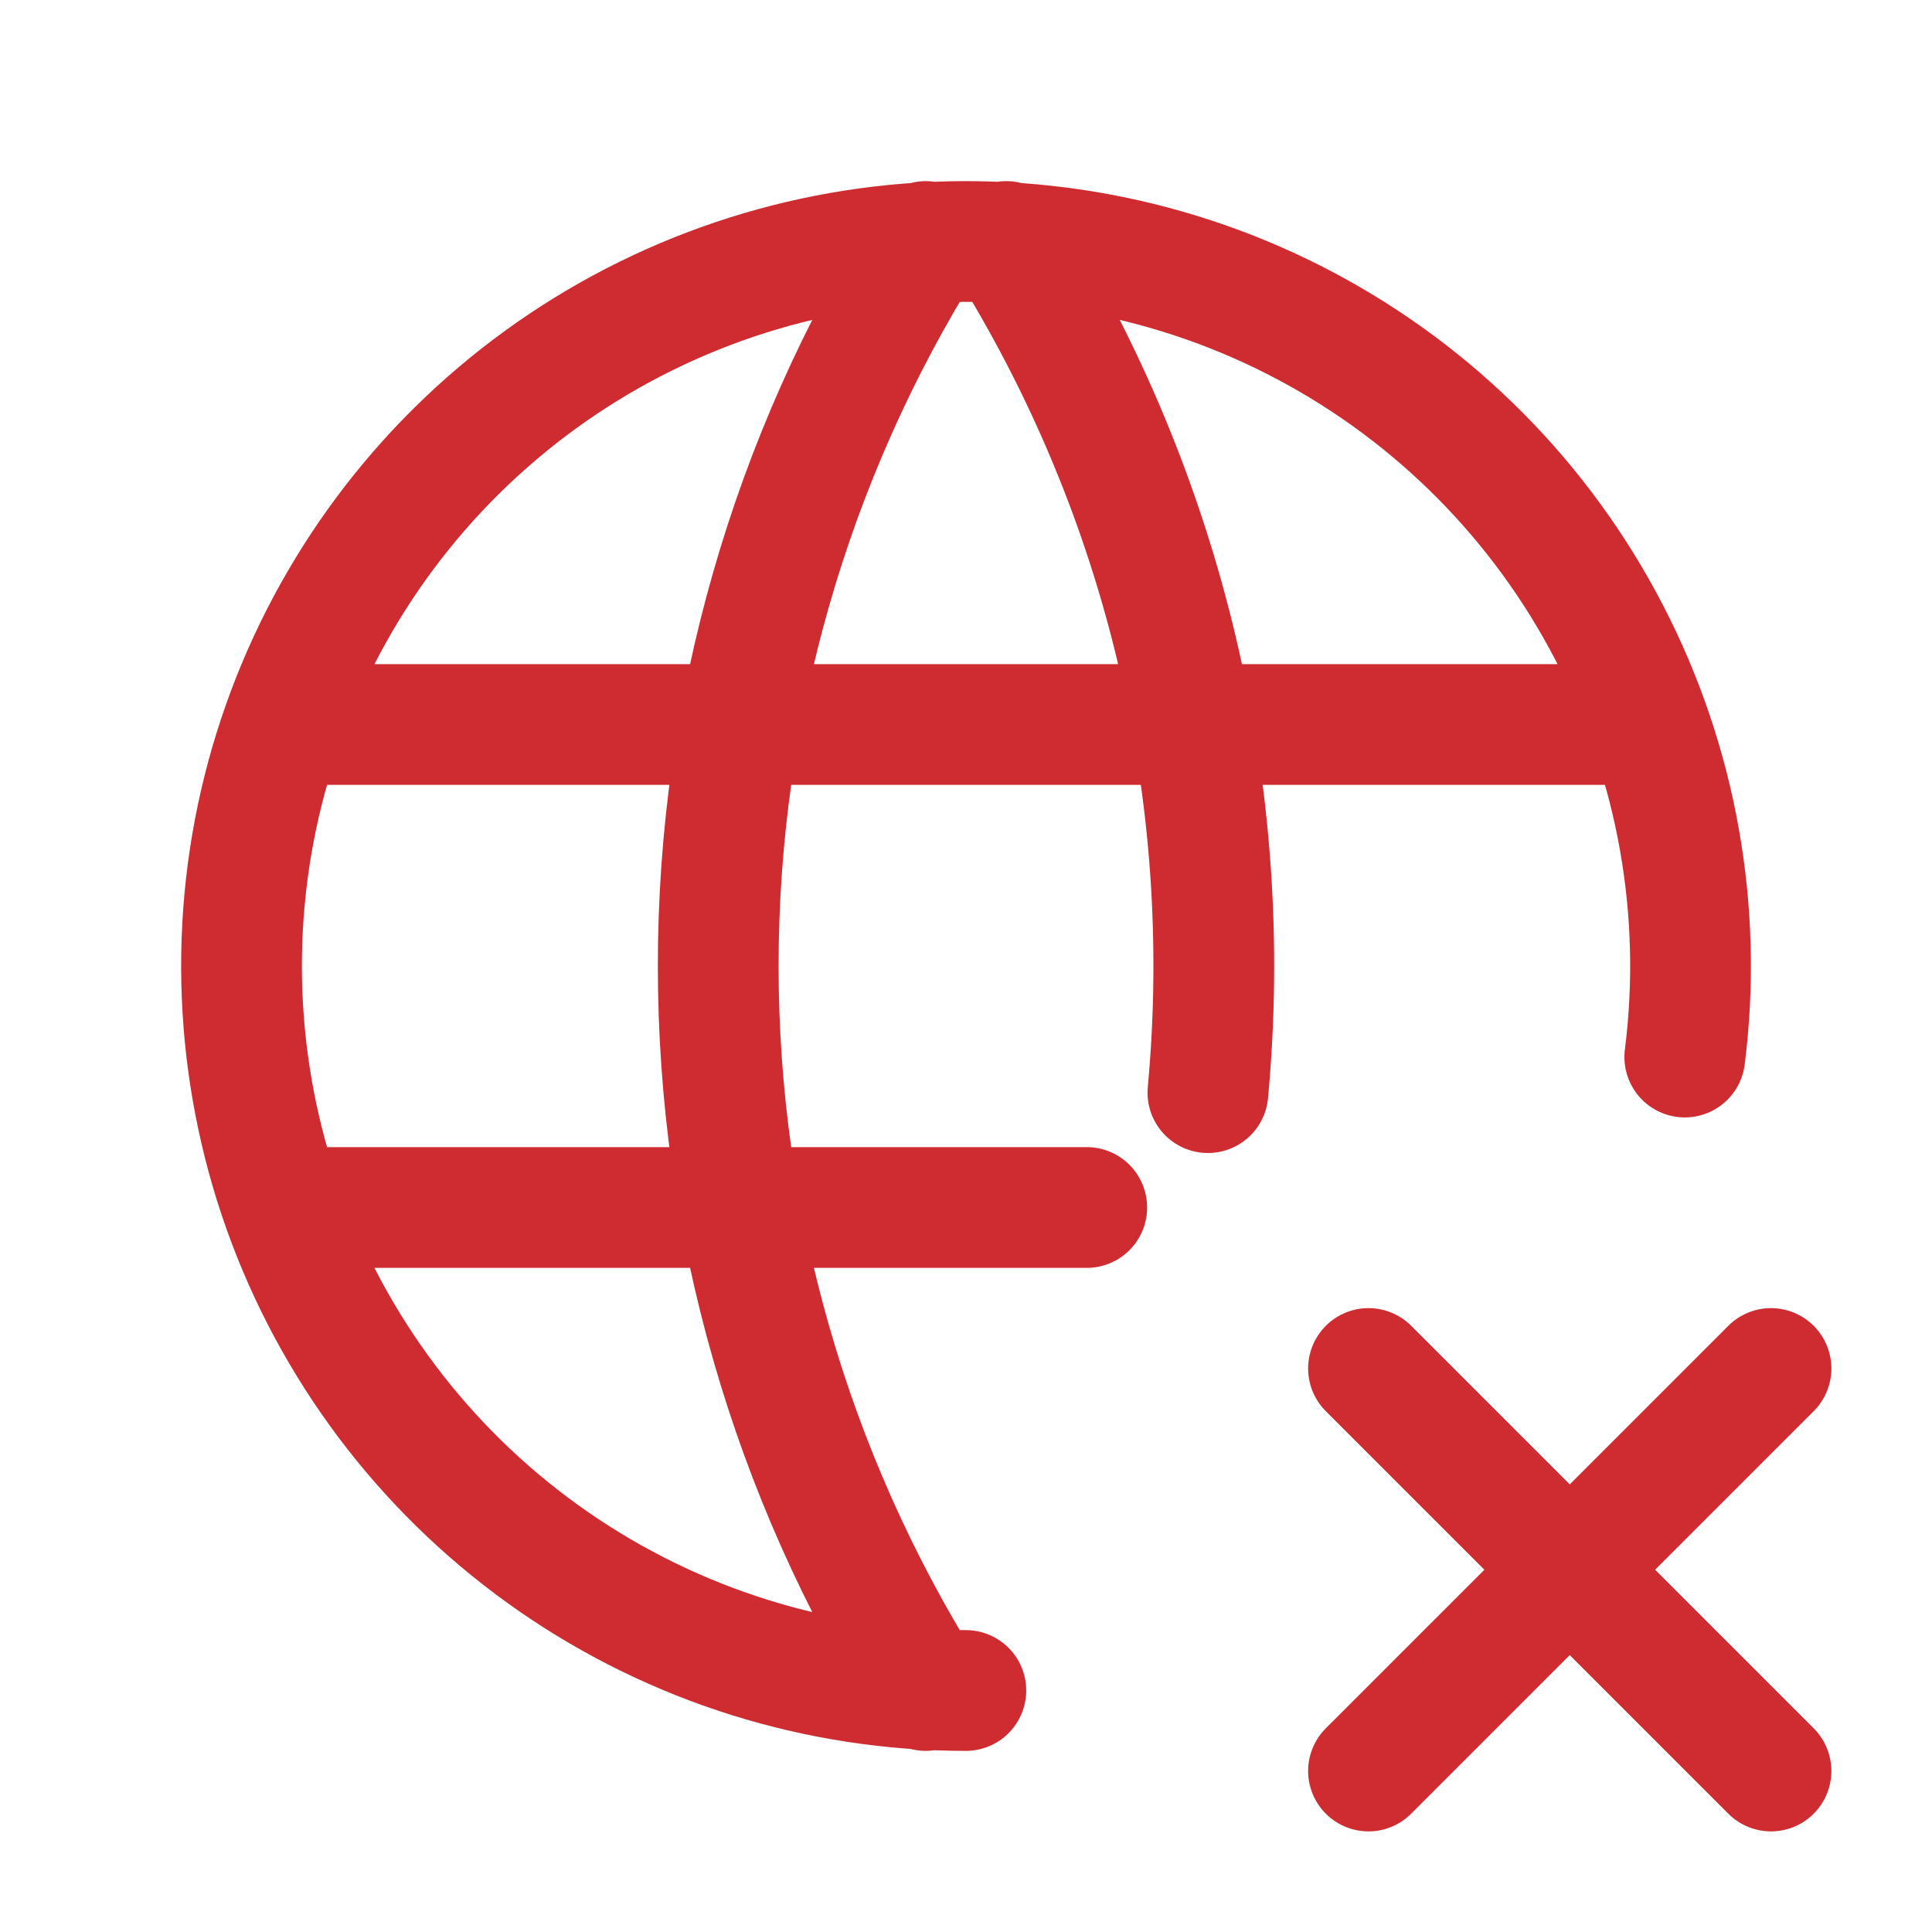 <svg width="24" height="24" viewBox="0 0 24 24" fill="none" xmlns="http://www.w3.org/2000/svg">
<path d="M20.929 13.131C21.159 11.317 20.831 9.477 19.988 7.854C19.146 6.231 17.83 4.903 16.214 4.047C14.599 3.191 12.761 2.848 10.945 3.062C9.13 3.276 7.422 4.039 6.051 5.247C4.679 6.456 3.708 8.054 3.266 9.828C2.825 11.602 2.935 13.469 3.58 15.179C4.226 16.889 5.378 18.363 6.881 19.402C8.385 20.442 10.17 21 11.998 21M3.6 9H20.4M3.6 15H13.5M11.5 3C9.815 5.7 8.922 8.818 8.922 12C8.922 15.182 9.815 18.3 11.5 21M12.5 3C14.47 6.155 15.35 9.869 15.005 13.573M22 22L17 17M17 22L22 17" stroke="#CE2C31" stroke-width="1.5" stroke-linecap="round" stroke-linejoin="round"/>
</svg>
